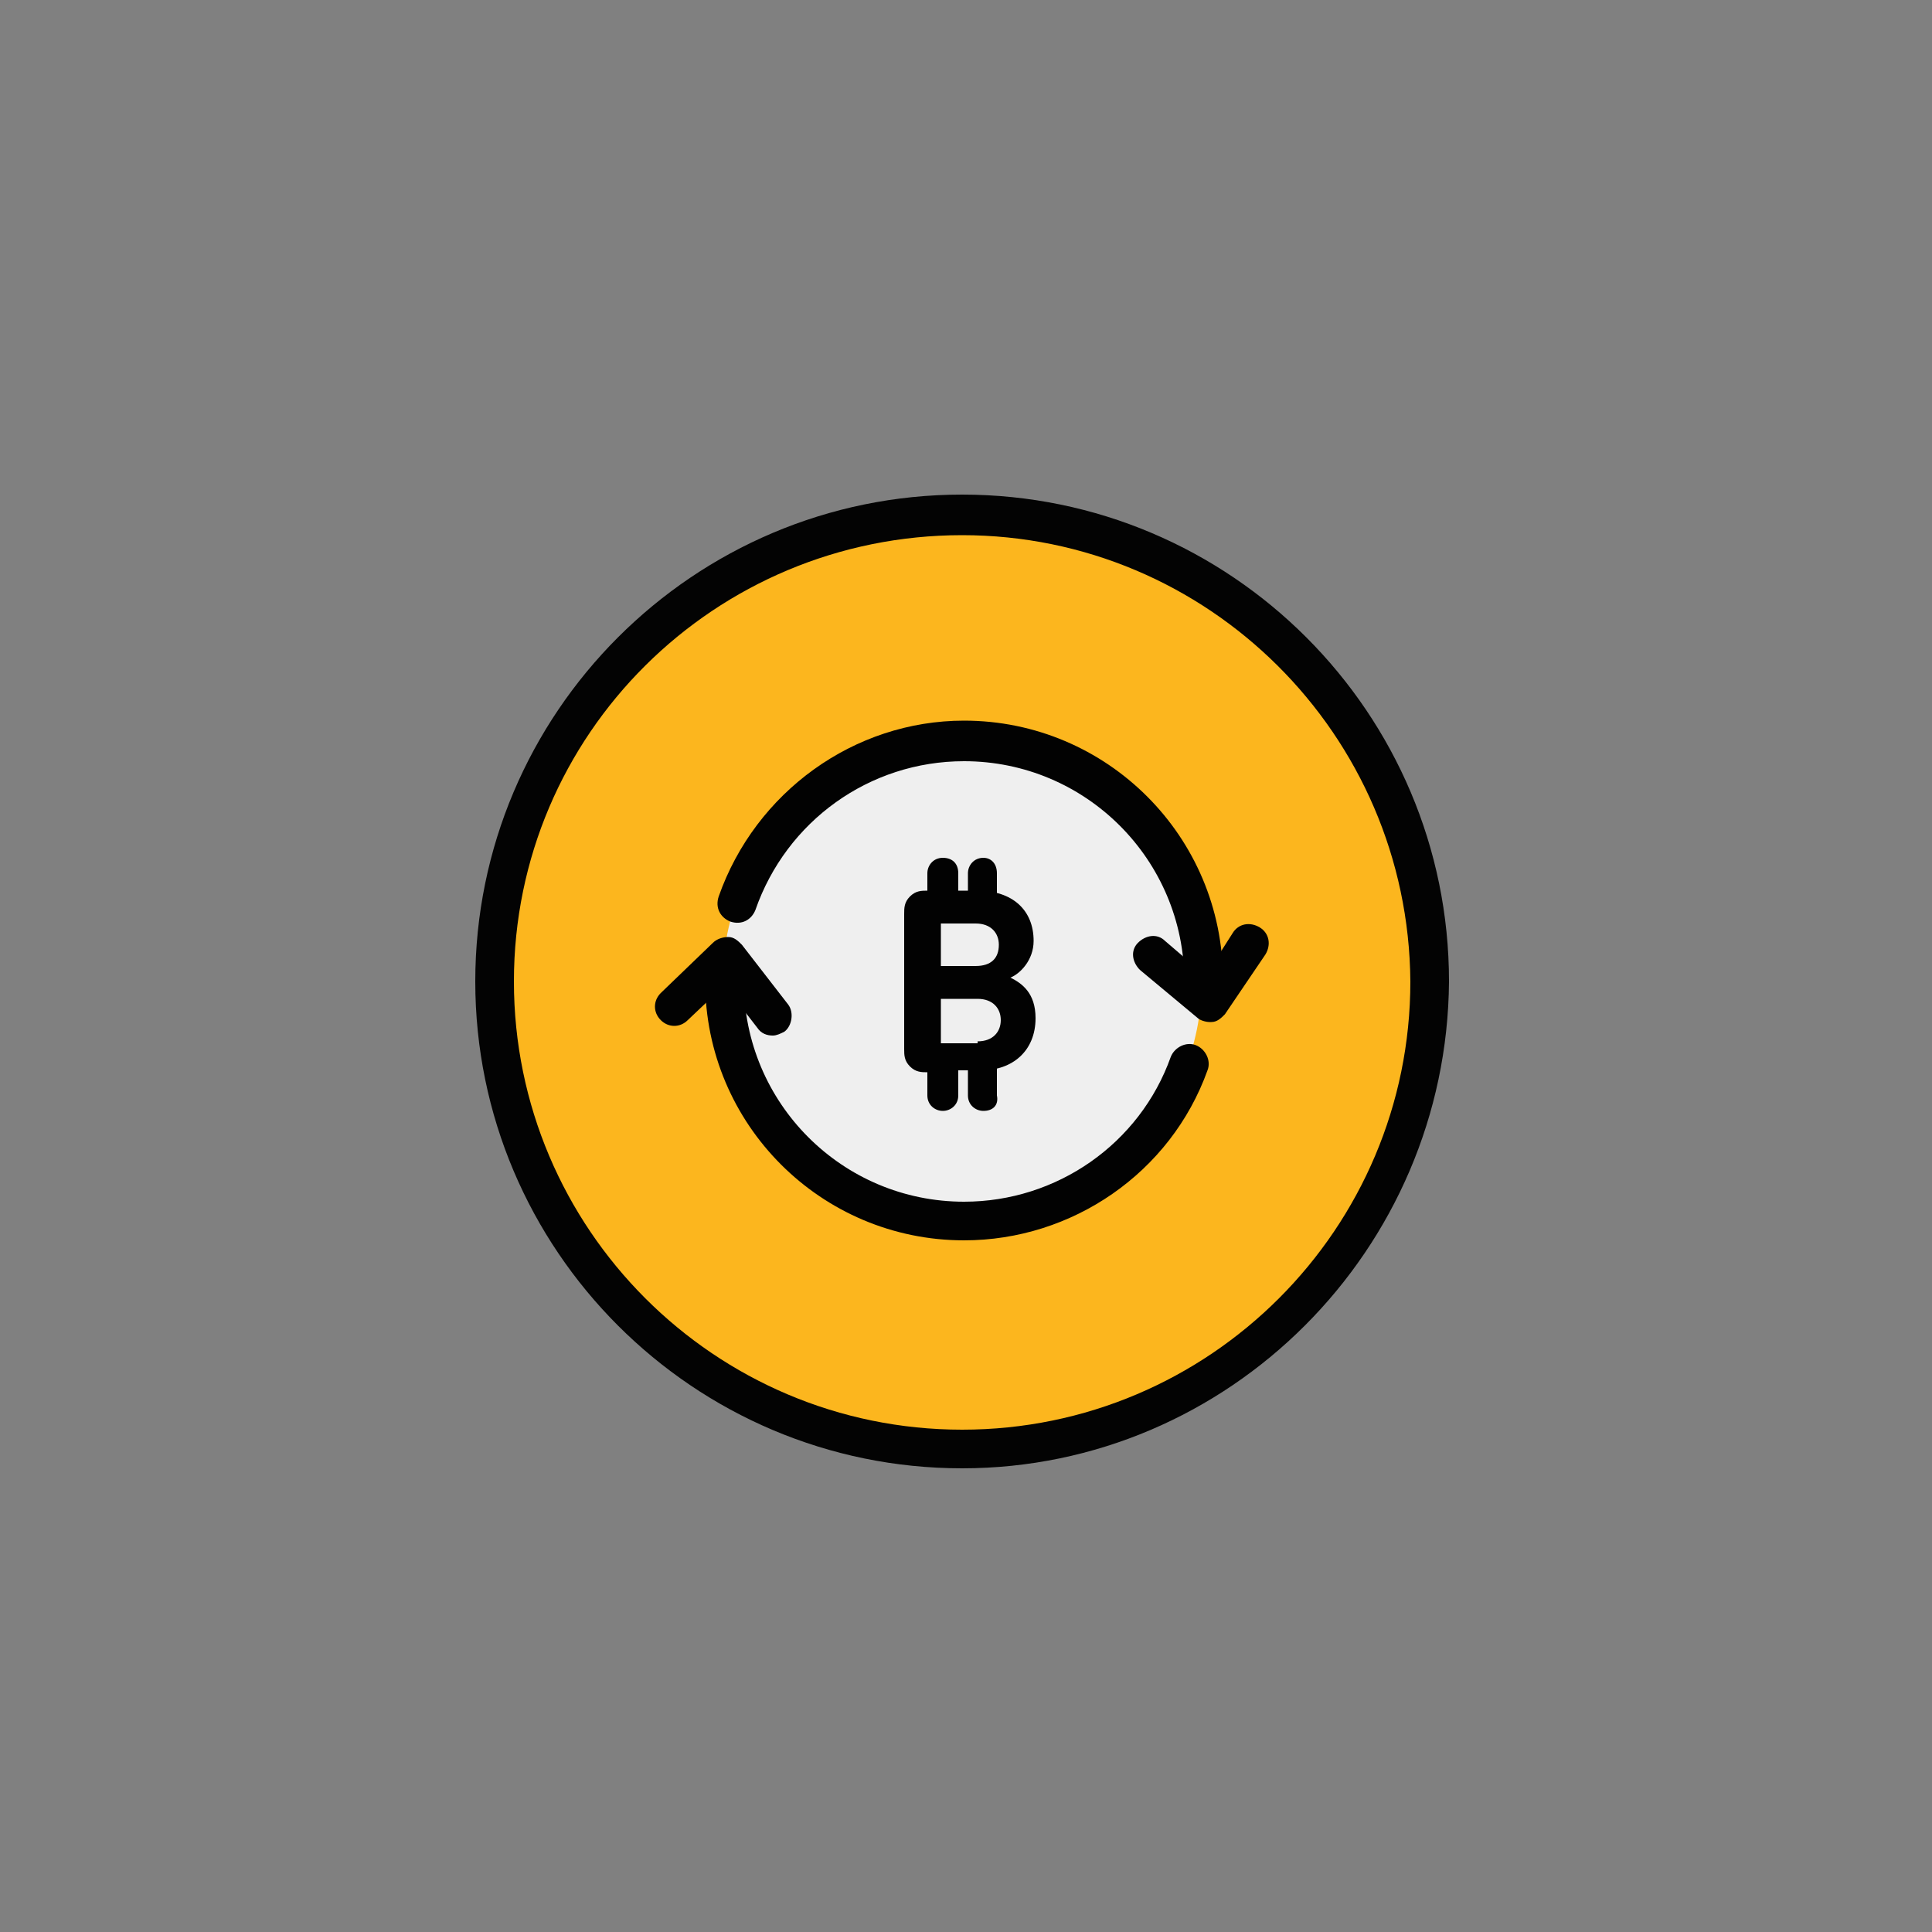 <?xml version="1.0" encoding="utf-8"?>
<!-- Generator: Adobe Illustrator 18.1.1, SVG Export Plug-In . SVG Version: 6.00 Build 0)  -->
<!DOCTYPE svg PUBLIC "-//W3C//DTD SVG 1.1//EN" "http://www.w3.org/Graphics/SVG/1.1/DTD/svg11.dtd">
<svg version="1.1" id="Layer_1" xmlns="http://www.w3.org/2000/svg" xmlns:xlink="http://www.w3.org/1999/xlink" x="0px" y="0px"
	 width="100px" height="100px" viewBox="0 0 100 100" enable-background="new 0 0 100 100" xml:space="preserve">
<rect x="0" y="0" width="100" height="100" fill="#808080" stroke="none"/>
<g>
	<circle fill="#FCB61E" cx="49.8" cy="50.8" r="24.2"/>
	<path fill="#030303" d="M49.8,76c-13.9,0-25.2-11.3-25.2-25.2c0-13.9,11.3-25.2,25.2-25.2c13.9,0,25.2,11.3,25.2,25.2
		C74.9,64.7,63.6,76,49.8,76z M49.8,27.7C37,27.7,26.6,38,26.6,50.8C26.6,63.6,37,74,49.8,74c12.8,0,23.2-10.4,23.2-23.2
		C72.9,38,62.5,27.7,49.8,27.7z"/>
</g>
<g>
	<g>
		<circle fill="#EFEFEF" cx="49.8" cy="50.8" r="12.4"/>
	</g>
	<g>
		<g>
			<path fill="#020202" d="M62.6,52.9c-0.2,0-0.5-0.1-0.6-0.2l-3-2.5c-0.4-0.4-0.5-1-0.1-1.4c0.4-0.4,1-0.5,1.4-0.1l2.1,1.8l1.4-2.2
				c0.3-0.5,0.9-0.6,1.4-0.3c0.5,0.3,0.6,0.9,0.3,1.4l-2.1,3.1c-0.2,0.2-0.4,0.4-0.7,0.4C62.7,52.9,62.6,52.9,62.6,52.9z"/>
		</g>
		<g>
			<g>
				<path fill="#020202" d="M49.9,64.2c-7.4,0-13.4-6-13.4-13.4c0-0.6,0.4-1,1-1s1,0.4,1,1c0,6.3,5.1,11.4,11.4,11.4
					c4.8,0,9.1-3,10.7-7.5c0.2-0.5,0.8-0.8,1.3-0.6c0.5,0.2,0.8,0.8,0.6,1.3C60.6,60.7,55.5,64.2,49.9,64.2z"/>
			</g>
			<g>
				<path fill="#020202" d="M62.3,51.8c-0.6,0-1-0.4-1-1c0-6.3-5.1-11.4-11.4-11.4c-4.9,0-9.2,3.1-10.8,7.7
					c-0.2,0.5-0.7,0.8-1.3,0.6c-0.5-0.2-0.8-0.7-0.6-1.3c1.9-5.4,7-9.1,12.7-9.1c7.4,0,13.4,6,13.4,13.4
					C63.3,51.4,62.8,51.8,62.3,51.8z"/>
			</g>
			<g>
				<path fill="#020202" d="M40,53.6c-0.3,0-0.6-0.1-0.8-0.4L37.5,51l-1.9,1.8c-0.4,0.4-1,0.4-1.4,0c-0.4-0.4-0.4-1,0-1.4l2.7-2.6
					c0.2-0.2,0.5-0.3,0.8-0.3c0.3,0,0.5,0.2,0.7,0.4l2.4,3.1c0.3,0.4,0.2,1.1-0.2,1.4C40.4,53.5,40.2,53.6,40,53.6z"/>
			</g>
		</g>
	</g>
	<g>
		<path fill="#020202" d="M48,55.5c-0.3,0-0.6,0-0.9-0.3c-0.3-0.3-0.3-0.6-0.3-0.9v-7c0-0.3,0-0.6,0.3-0.9c0.3-0.3,0.6-0.3,0.9-0.3
			h2.6c1.8,0,2.9,1,2.9,2.6c0,1-0.7,1.7-1.2,1.9c0.6,0.3,1.3,0.8,1.3,2.1c0,1.7-1.2,2.7-2.8,2.7H48z M48.7,47.9V50h1.8
			c0.8,0,1.2-0.4,1.2-1.1c0-0.6-0.4-1.1-1.2-1.1H48.7z M50.6,53.9c0.8,0,1.2-0.5,1.2-1.1s-0.4-1.1-1.2-1.1h-1.9v2.3H50.6z"/>
	</g>
	<g>
		<path fill="#020202" d="M48.8,47.4c-0.4,0-0.8-0.3-0.8-0.8v-1.4c0-0.4,0.3-0.8,0.8-0.8s0.8,0.3,0.8,0.8v1.4
			C49.6,47.1,49.2,47.4,48.8,47.4z"/>
	</g>
	<g>
		<path fill="#020202" d="M50.9,47.4c-0.4,0-0.8-0.3-0.8-0.8v-1.4c0-0.4,0.3-0.8,0.8-0.8c0.4,0,0.7,0.3,0.7,0.8v1.4
			C51.7,47.1,51.4,47.4,50.9,47.4z"/>
	</g>
	<g>
		<path fill="#020202" d="M48.8,57.5c-0.4,0-0.8-0.3-0.8-0.8v-1.4c0-0.4,0.3-0.8,0.8-0.8s0.8,0.3,0.8,0.8v1.4
			C49.6,57.2,49.2,57.5,48.8,57.5z"/>
	</g>
	<g>
		<path fill="#020202" d="M50.9,57.5c-0.4,0-0.8-0.3-0.8-0.8v-1.4c0-0.4,0.3-0.8,0.8-0.8c0.4,0,0.7,0.3,0.7,0.8v1.4
			C51.7,57.2,51.4,57.5,50.9,57.5z"/>
	</g>
</g>
</svg>
